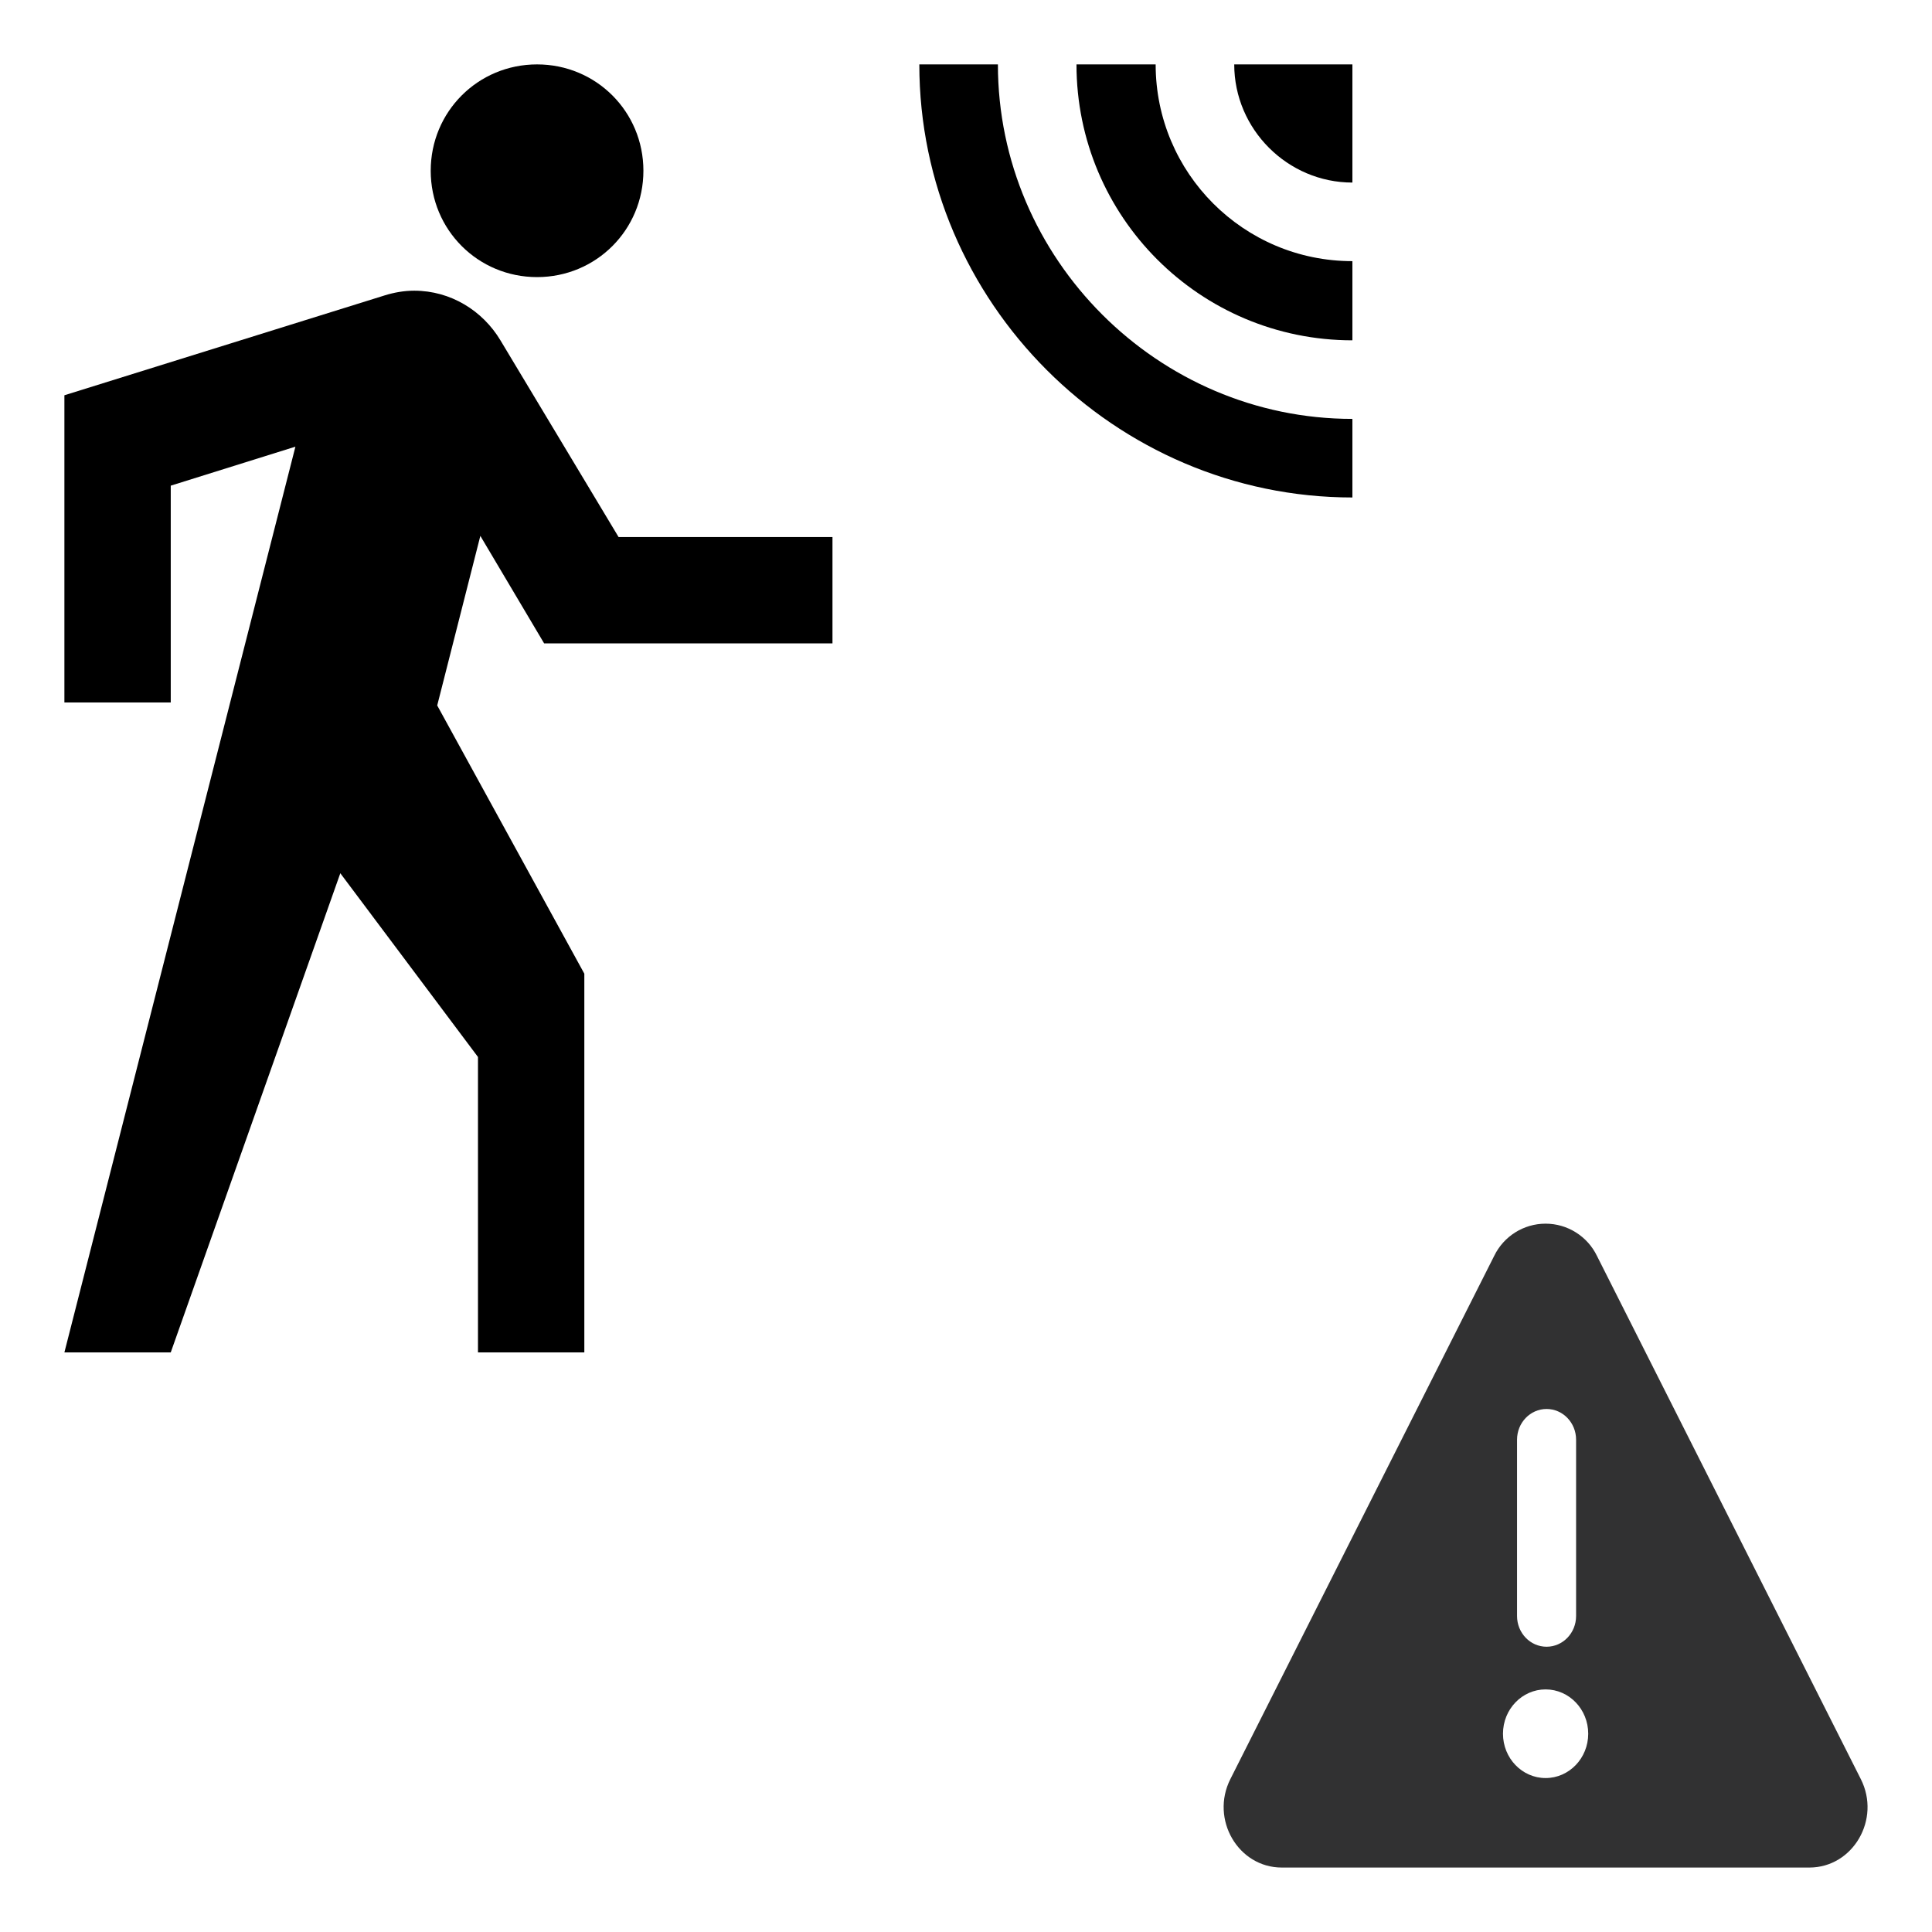 <?xml version="1.0" encoding="UTF-8" standalone="no"?>
<!DOCTYPE svg PUBLIC "-//W3C//DTD SVG 1.1//EN" "http://www.w3.org/Graphics/SVG/1.1/DTD/svg11.dtd">
<svg width="100%" height="100%" viewBox="0 0 300 300" version="1.1" xmlns="http://www.w3.org/2000/svg" xmlns:xlink="http://www.w3.org/1999/xlink" xml:space="preserve" xmlns:serif="http://www.serif.com/" style="fill-rule:evenodd;clip-rule:evenodd;stroke-linejoin:round;stroke-miterlimit:2;">
    <g id="homey_warning.svg" transform="matrix(2.083,0,0,2.083,240,240)">
        <g transform="matrix(1,0,0,1,-24,-24)">
            <clipPath id="_clip1">
                <rect x="0" y="0" width="48" height="48"/>
            </clipPath>
            <g clip-path="url(#_clip1)">
                <path d="M47.498,41.406L27.831,2.41C27.123,0.94 25.629,0.001 23.998,0.001C22.366,0.001 20.872,0.94 20.164,2.41L0.5,41.406C-1.01,44.403 1.08,48 4.334,48L43.668,48C46.918,47.996 49.012,44.403 47.498,41.406ZM21.871,16.106C21.871,14.841 22.856,13.816 24.072,13.816C25.288,13.816 26.273,14.841 26.273,16.106L26.273,29.249C26.273,30.513 25.288,31.539 24.073,31.539C22.856,31.539 21.871,30.513 21.871,29.249L21.871,16.106ZM24,41.328C22.246,41.328 20.823,39.848 20.823,38.024C20.823,36.199 22.246,34.72 24,34.72C25.754,34.72 27.177,36.199 27.177,38.024C27.177,39.849 25.754,41.328 24,41.328Z" style="fill:rgb(49,49,50);"/>
            </g>
        </g>
    </g>
    <path d="M83.394,10C74.22,10 66.881,17.339 66.881,26.514C66.881,35.688 74.22,43.028 83.394,43.028C92.569,43.028 99.908,35.688 99.908,26.514C99.908,17.339 92.569,10 83.394,10" style="fill-rule:nonzero;"/>
    <g transform="matrix(1,0,0,1,7.339,-7.339)">
        <path d="M135.413,17.339C135.413,54.23 165.77,84.587 202.661,84.587L202.661,72.385C172.463,72.385 147.615,47.537 147.615,17.339L135.413,17.339" style="fill-rule:nonzero;"/>
    </g>
    <g transform="matrix(1,0,0,1,7.339,-7.339)">
        <path d="M159.817,17.339C159.817,41.009 178.991,60.183 202.661,60.183L202.661,47.89C185.78,47.89 172.11,34.22 172.11,17.339L159.817,17.339" style="fill-rule:nonzero;"/>
    </g>
    <g transform="matrix(1,0,0,1,7.339,-7.339)">
        <path d="M184.312,17.339C184.312,27.405 192.595,35.688 202.661,35.688L202.661,17.339L184.312,17.339" style="fill-rule:nonzero;"/>
    </g>
    <path d="M64.312,45.138C62.752,45.138 61.193,45.413 59.725,45.872L10,61.376L10,109.083L26.514,109.083L26.514,75.413L45.872,69.358L10,210L26.514,210L52.844,135.596L74.22,164.128L74.22,210L90.734,210L90.734,151.193L67.89,109.541L74.587,83.211L84.495,99.908L129.266,99.908L129.266,83.394L96.055,83.394L77.706,52.844C74.954,48.257 70,45.138 64.312,45.138Z" style="fill-rule:nonzero;"/>
</svg>

